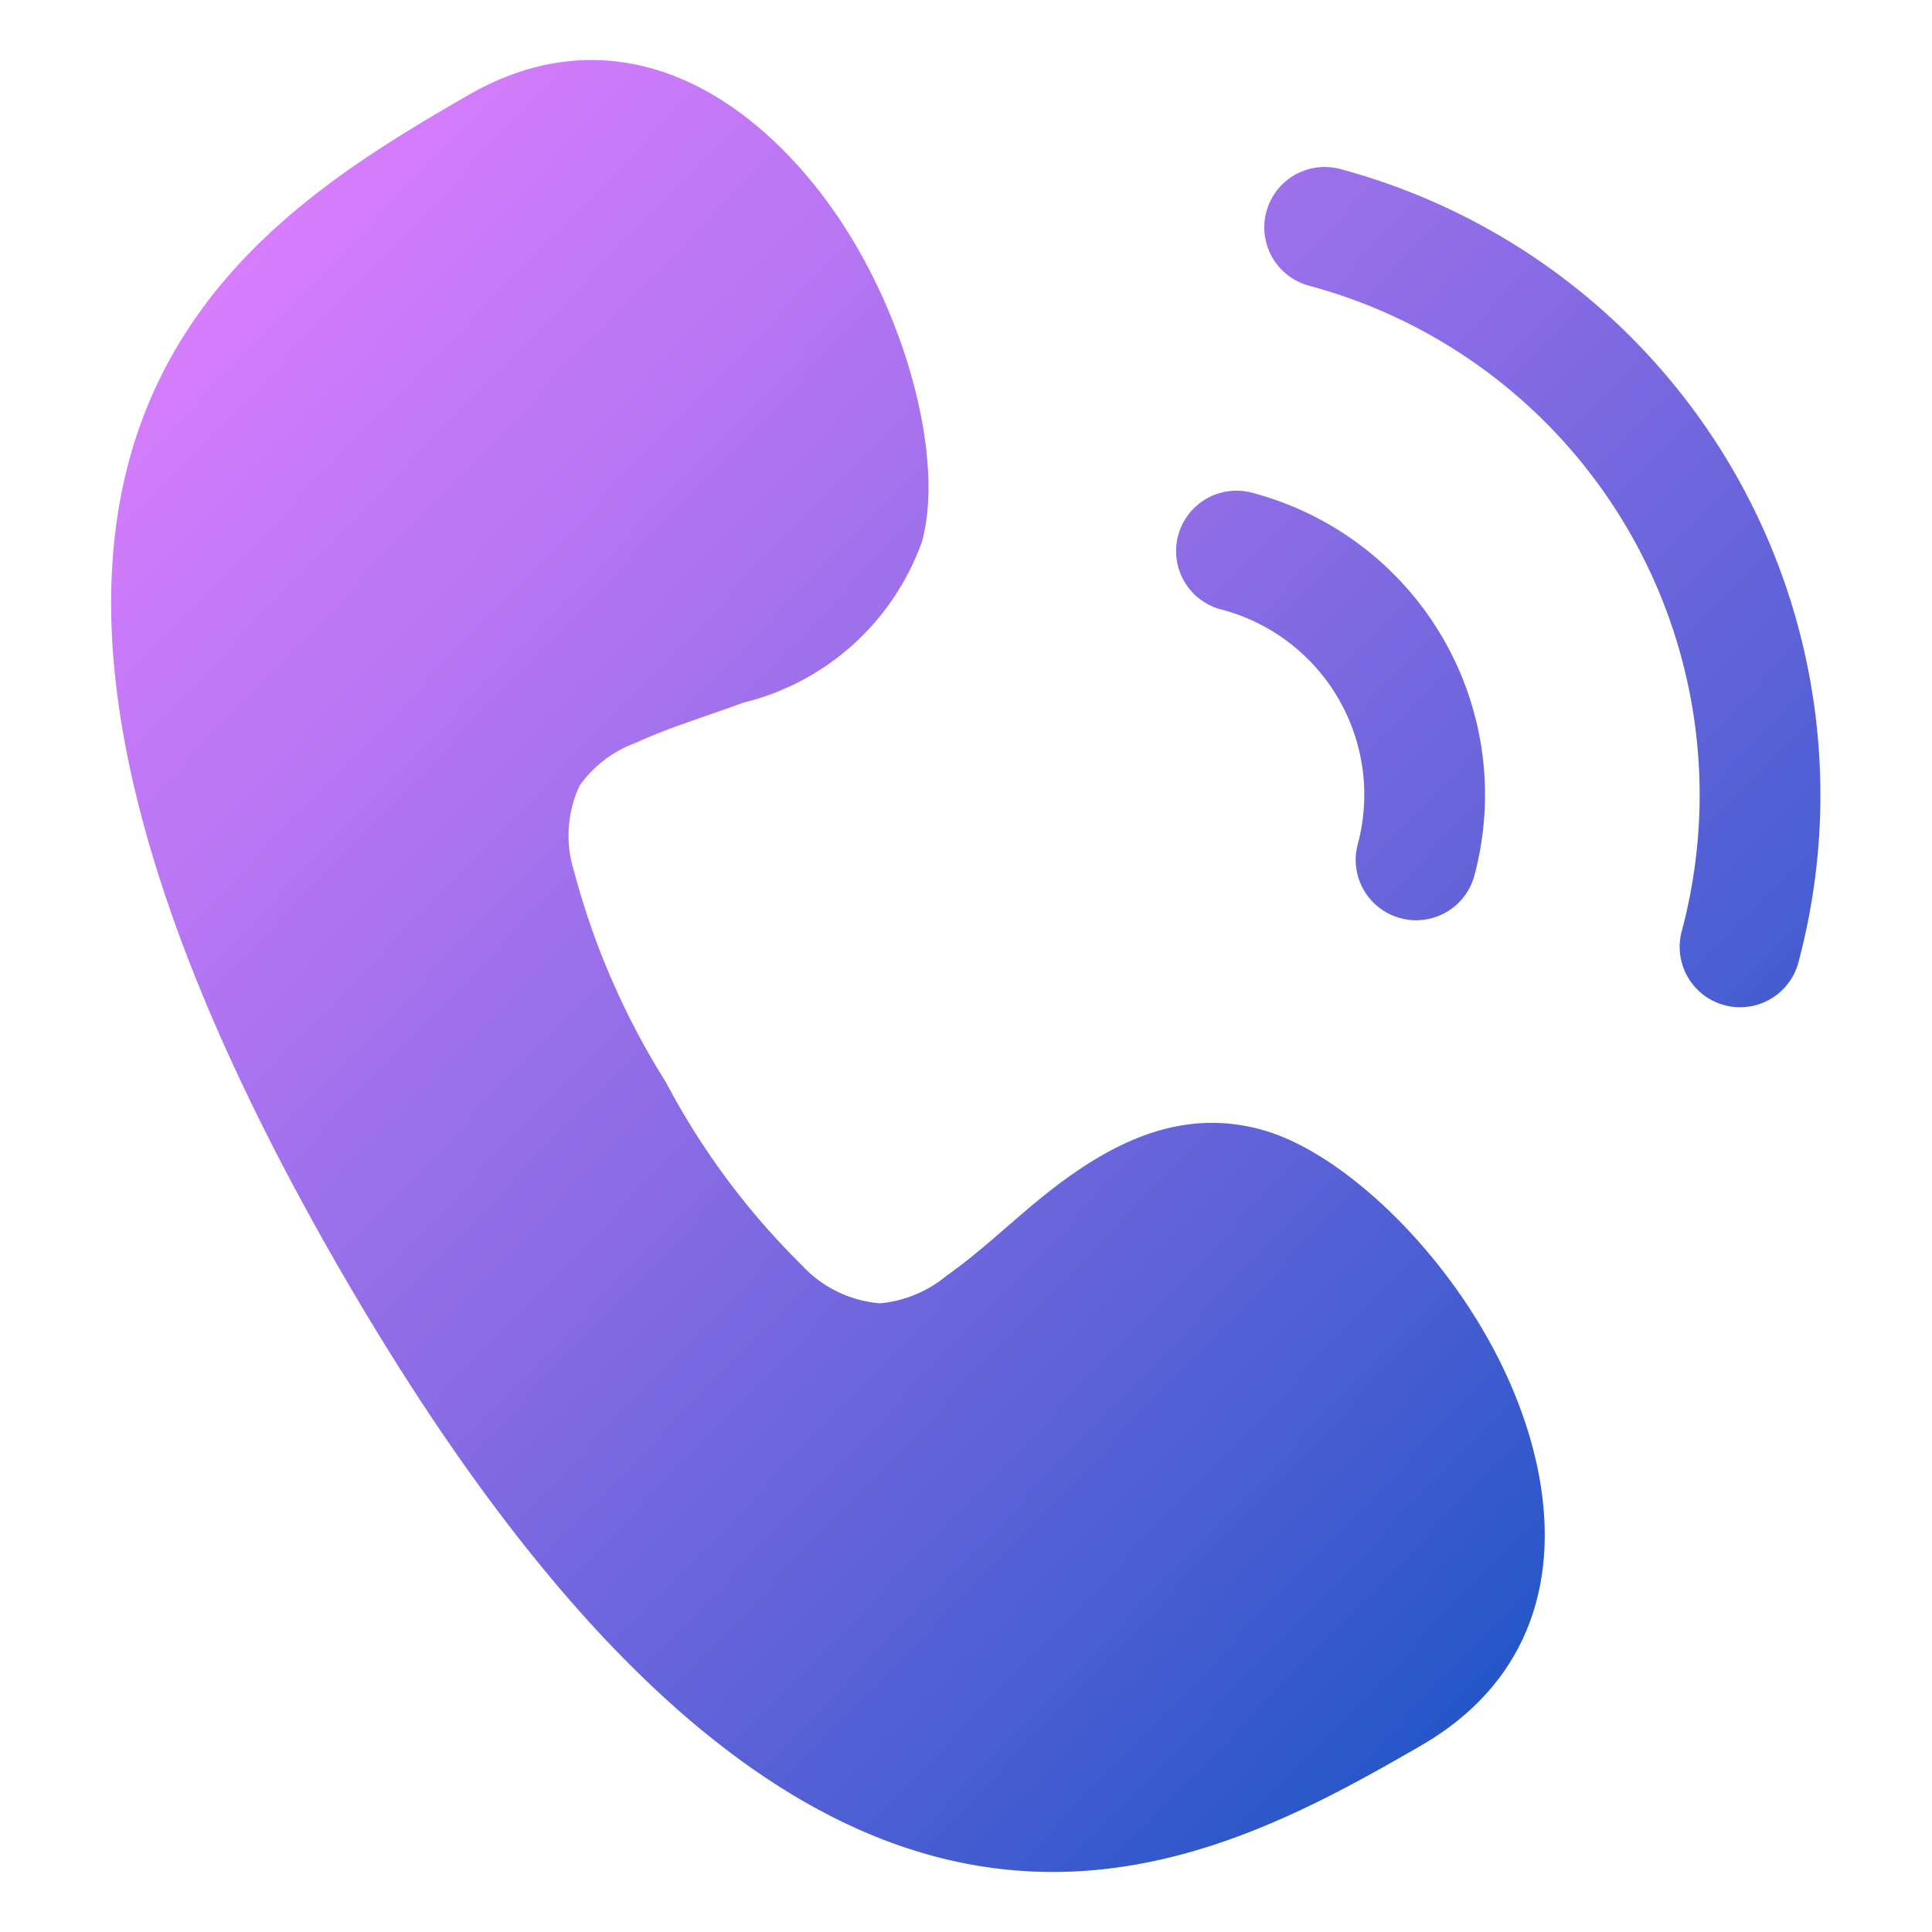 <svg xmlns="http://www.w3.org/2000/svg" xmlns:xlink="http://www.w3.org/1999/xlink" viewBox="0 0 32 32"><defs><linearGradient id="a" x1="-.519" x2="28.815" y1="3.227" y2="31.56" gradientUnits="userSpaceOnUse"><stop offset="0" stop-color="#e17fff"/><stop offset=".095" stop-color="#d67dfc"/><stop offset=".264" stop-color="#b876f3"/><stop offset=".487" stop-color="#876be5"/><stop offset=".751" stop-color="#455dd1"/><stop offset="1" stop-color="#004ebd"/></linearGradient><linearGradient id="b" x1="9.164" x2="38.497" y1="-6.797" y2="21.536" xlink:href="#a"/><linearGradient id="c" x1="6.296" x2="35.629" y1="-3.828" y2="24.506" xlink:href="#a"/></defs><path fill="url(#a)" fill-rule="evenodd" d="M20.906,18.714c-1.407-.392-2.62.261-3.76,1.207-.489.406-.967.858-1.468,1.209a2.021,2.021,0,0,1-1.1.457,1.977,1.977,0,0,1-1.293-.627,12.367,12.367,0,0,1-2.261-3.045,12.585,12.585,0,0,1-1.515-3.481,1.959,1.959,0,0,1,.09-1.419,1.959,1.959,0,0,1,.929-.71c.551-.256,1.181-.443,1.778-.665a4.2,4.2,0,0,0,2.964-2.667c.375-1.341-.239-3.826-1.573-5.639C12.247,1.369,10.078.235,7.75,1.579,5.741,2.739,3.277,4.237,2.283,7.154c-.96,2.818-.573,7.082,3.347,13.872s7.42,9.258,10.34,9.835c3.024.6,5.552-.786,7.562-1.946,2.329-1.345,2.451-3.769,1.485-5.993C24.13,20.879,22.3,19.1,20.906,18.714Z"/><path fill="url(#b)" fill-rule="evenodd" d="M22.2,2.8a1,1,0,0,0-.518,1.932,8.734,8.734,0,0,1,6.173,10.692,1,1,0,1,0,1.932.518A10.735,10.735,0,0,0,22.2,2.8Z"/><path fill="url(#c)" fill-rule="evenodd" d="M20.247,10.1a3.172,3.172,0,0,1,2.242,3.883,1,1,0,0,0,1.932.518,5.172,5.172,0,0,0-3.656-6.332,1,1,0,1,0-.518,1.931Z"/></svg>